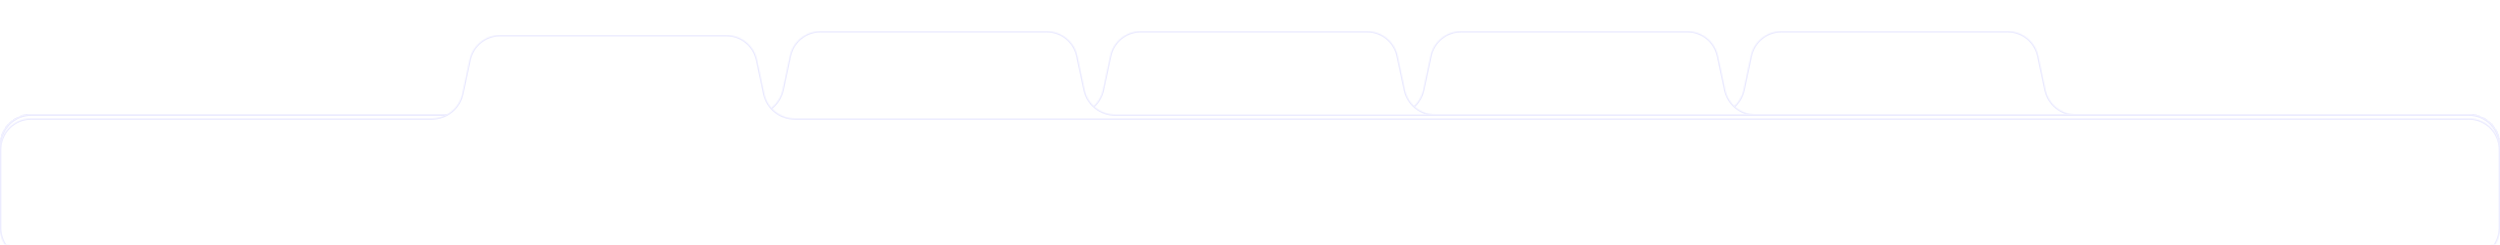 <svg width="1920" height="188" viewBox="0 0 1920 188" fill="none" xmlns="http://www.w3.org/2000/svg">
<mask id="path-1-inside-1" fill="white">
<path fill-rule="evenodd" clip-rule="evenodd" d="M1565.39 42.988C1563.02 31.915 1553.24 24 1541.92 24H1368.08C1356.76 24 1346.98 31.915 1344.61 42.988L1339.05 69.012C1336.69 80.085 1326.91 88 1315.58 88H24C10.745 88 0 98.745 0 112V172C0 185.255 10.745 196 24 196H1896C1909.25 196 1920 185.255 1920 172V112C1920 98.745 1909.25 88 1896 88H1594.42C1583.09 88 1573.31 80.085 1570.95 69.012L1565.39 42.988Z"/>
</mask>
<path fill-rule="evenodd" clip-rule="evenodd" d="M1565.39 42.988C1563.02 31.915 1553.24 24 1541.92 24H1368.08C1356.76 24 1346.98 31.915 1344.61 42.988L1339.05 69.012C1336.69 80.085 1326.91 88 1315.58 88H24C10.745 88 0 98.745 0 112V172C0 185.255 10.745 196 24 196H1896C1909.25 196 1920 185.255 1920 172V112C1920 98.745 1909.25 88 1896 88H1594.42C1583.09 88 1573.31 80.085 1570.95 69.012L1565.39 42.988Z" fill="white"/>
<path d="M1570.95 69.012L1569.97 69.22L1570.95 69.012ZM1339.05 69.012L1340.03 69.22L1339.05 69.012ZM1565.39 42.988L1566.37 42.78L1565.39 42.988ZM1344.61 42.988L1343.63 42.78L1344.61 42.988ZM1368.08 25H1541.92V23H1368.08V25ZM1340.03 69.22L1345.59 43.197L1343.63 42.78L1338.08 68.803L1340.03 69.22ZM24 89H1315.58V87H24V89ZM1 172V112H-1V172H1ZM1896 195H24V197H1896V195ZM1919 112V172H1921V112H1919ZM1594.42 89H1896V87H1594.42V89ZM1564.41 43.197L1569.97 69.22L1571.92 68.803L1566.37 42.78L1564.41 43.197ZM1594.42 87C1583.56 87 1574.19 79.415 1571.92 68.803L1569.97 69.22C1572.43 80.756 1582.62 89 1594.42 89V87ZM1921 112C1921 98.193 1909.81 87 1896 87V89C1908.7 89 1919 99.297 1919 112H1921ZM1896 197C1909.81 197 1921 185.807 1921 172H1919C1919 184.703 1908.7 195 1896 195V197ZM-1 172C-1 185.807 10.193 197 24 197V195C11.297 195 1 184.703 1 172H-1ZM24 87C10.193 87 -1 98.193 -1 112H1C1 99.297 11.297 89 24 89V87ZM1338.08 68.803C1335.81 79.415 1326.44 87 1315.58 87V89C1327.38 89 1337.57 80.756 1340.03 69.22L1338.08 68.803ZM1541.92 25C1552.77 25 1562.15 32.585 1564.41 43.197L1566.37 42.78C1563.9 31.244 1553.71 23 1541.92 23V25ZM1368.08 23C1356.29 23 1346.1 31.244 1343.63 42.78L1345.59 43.197C1347.85 32.585 1357.23 25 1368.08 25V23Z" fill="#E9E9FF" mask="url(#path-1-inside-1)"/>
<mask id="path-3-inside-2" fill="white">
<path fill-rule="evenodd" clip-rule="evenodd" d="M1319.39 42.988C1317.02 31.915 1307.24 24 1295.92 24H1122.08C1110.76 24 1100.98 31.915 1098.61 42.988L1093.05 69.012C1090.69 80.085 1080.91 88 1069.58 88H24C10.745 88 0 98.745 0 112V172C0 185.255 10.745 196 24 196H1896C1909.25 196 1920 185.255 1920 172V112C1920 98.745 1909.25 88 1896 88H1348.42C1337.09 88 1327.31 80.085 1324.95 69.012L1319.39 42.988Z"/>
</mask>
<path fill-rule="evenodd" clip-rule="evenodd" d="M1319.39 42.988C1317.02 31.915 1307.24 24 1295.92 24H1122.08C1110.76 24 1100.98 31.915 1098.61 42.988L1093.05 69.012C1090.69 80.085 1080.91 88 1069.58 88H24C10.745 88 0 98.745 0 112V172C0 185.255 10.745 196 24 196H1896C1909.25 196 1920 185.255 1920 172V112C1920 98.745 1909.25 88 1896 88H1348.42C1337.09 88 1327.31 80.085 1324.95 69.012L1319.39 42.988Z" fill="white"/>
<path d="M1324.95 69.012L1323.97 69.22L1324.95 69.012ZM1093.05 69.012L1094.03 69.22L1093.05 69.012ZM1319.39 42.988L1320.37 42.78L1319.39 42.988ZM1098.61 42.988L1097.63 42.78L1098.61 42.988ZM1122.08 25H1295.92V23H1122.08V25ZM1094.03 69.22L1099.59 43.197L1097.63 42.78L1092.08 68.803L1094.03 69.22ZM24 89H1069.58V87H24V89ZM1 172V112H-1V172H1ZM1896 195H24V197H1896V195ZM1919 112V172H1921V112H1919ZM1348.42 89H1896V87H1348.42V89ZM1318.41 43.197L1323.97 69.22L1325.92 68.803L1320.37 42.78L1318.41 43.197ZM1348.42 87C1337.56 87 1328.19 79.415 1325.92 68.803L1323.97 69.22C1326.43 80.756 1336.62 89 1348.42 89V87ZM1921 112C1921 98.193 1909.81 87 1896 87V89C1908.7 89 1919 99.297 1919 112H1921ZM1896 197C1909.81 197 1921 185.807 1921 172H1919C1919 184.703 1908.7 195 1896 195V197ZM-1 172C-1 185.807 10.193 197 24 197V195C11.297 195 1 184.703 1 172H-1ZM24 87C10.193 87 -1 98.193 -1 112H1C1 99.297 11.297 89 24 89V87ZM1092.08 68.803C1089.81 79.415 1080.44 87 1069.58 87V89C1081.38 89 1091.57 80.756 1094.03 69.22L1092.08 68.803ZM1295.92 25C1306.77 25 1316.15 32.585 1318.41 43.197L1320.37 42.78C1317.9 31.244 1307.71 23 1295.92 23V25ZM1122.08 23C1110.29 23 1100.1 31.244 1097.63 42.78L1099.59 43.197C1101.85 32.585 1111.23 25 1122.08 25V23Z" fill="#E9E9FF" mask="url(#path-3-inside-2)"/>
<mask id="path-5-inside-3" fill="white">
<path fill-rule="evenodd" clip-rule="evenodd" d="M1073.39 42.988C1071.02 31.915 1061.24 24 1049.92 24H876.082C864.758 24 854.976 31.915 852.611 42.988L847.054 69.012C844.69 80.085 834.907 88 823.584 88H24C10.745 88 0 98.745 0 112V172C0 185.255 10.745 196 24 196H1896C1909.25 196 1920 185.255 1920 172V112C1920 98.745 1909.25 88 1896 88H1102.42C1091.09 88 1081.31 80.085 1078.95 69.012L1073.39 42.988Z"/>
</mask>
<path fill-rule="evenodd" clip-rule="evenodd" d="M1073.39 42.988C1071.02 31.915 1061.24 24 1049.92 24H876.082C864.758 24 854.976 31.915 852.611 42.988L847.054 69.012C844.69 80.085 834.907 88 823.584 88H24C10.745 88 0 98.745 0 112V172C0 185.255 10.745 196 24 196H1896C1909.25 196 1920 185.255 1920 172V112C1920 98.745 1909.25 88 1896 88H1102.42C1091.09 88 1081.31 80.085 1078.95 69.012L1073.39 42.988Z" fill="white"/>
<path d="M1078.95 69.012L1077.97 69.22L1078.95 69.012ZM847.054 69.012L848.032 69.22L847.054 69.012ZM1073.39 42.988L1074.37 42.78L1073.39 42.988ZM852.611 42.988L851.633 42.78L852.611 42.988ZM876.082 25H1049.92V23H876.082V25ZM848.032 69.22L853.589 43.197L851.633 42.78L846.076 68.803L848.032 69.22ZM24 89H823.584V87H24V89ZM1 172V112H-1V172H1ZM1896 195H24V197H1896V195ZM1919 112V172H1921V112H1919ZM1102.42 89H1896V87H1102.42V89ZM1072.41 43.197L1077.97 69.22L1079.92 68.803L1074.37 42.78L1072.41 43.197ZM1102.42 87C1091.56 87 1082.19 79.415 1079.92 68.803L1077.97 69.22C1080.43 80.756 1090.62 89 1102.42 89V87ZM1921 112C1921 98.193 1909.81 87 1896 87V89C1908.7 89 1919 99.297 1919 112H1921ZM1896 197C1909.81 197 1921 185.807 1921 172H1919C1919 184.703 1908.7 195 1896 195V197ZM-1 172C-1 185.807 10.193 197 24 197V195C11.297 195 1 184.703 1 172H-1ZM24 87C10.193 87 -1 98.193 -1 112H1C1 99.297 11.297 89 24 89V87ZM846.076 68.803C843.81 79.415 834.435 87 823.584 87V89C835.379 89 845.569 80.756 848.032 69.22L846.076 68.803ZM1049.92 25C1060.77 25 1070.15 32.585 1072.41 43.197L1074.37 42.78C1071.9 31.244 1061.71 23 1049.92 23V25ZM876.082 23C864.287 23 854.096 31.244 851.633 42.78L853.589 43.197C855.855 32.585 865.23 25 876.082 25V23Z" fill="#E9E9FF" mask="url(#path-5-inside-3)"/>
<mask id="path-7-inside-4" fill="white">
<path fill-rule="evenodd" clip-rule="evenodd" d="M827.389 42.988C825.024 31.915 815.242 24 803.918 24H630.082C618.758 24 608.976 31.915 606.611 42.988L601.054 69.012C598.69 80.085 588.907 88 577.584 88H24C10.745 88 0 98.745 0 112V172C0 185.255 10.745 196 24 196H1896C1909.25 196 1920 185.255 1920 172V112C1920 98.745 1909.25 88 1896 88H856.416C845.093 88 835.31 80.085 832.946 69.012L827.389 42.988Z"/>
</mask>
<path fill-rule="evenodd" clip-rule="evenodd" d="M827.389 42.988C825.024 31.915 815.242 24 803.918 24H630.082C618.758 24 608.976 31.915 606.611 42.988L601.054 69.012C598.69 80.085 588.907 88 577.584 88H24C10.745 88 0 98.745 0 112V172C0 185.255 10.745 196 24 196H1896C1909.25 196 1920 185.255 1920 172V112C1920 98.745 1909.25 88 1896 88H856.416C845.093 88 835.31 80.085 832.946 69.012L827.389 42.988Z" fill="white"/>
<path d="M832.946 69.012L831.968 69.22L832.946 69.012ZM601.054 69.012L602.032 69.22L601.054 69.012ZM827.389 42.988L828.367 42.78L827.389 42.988ZM606.611 42.988L605.633 42.78L606.611 42.988ZM630.082 25H803.918V23H630.082V25ZM602.032 69.22L607.589 43.197L605.633 42.78L600.076 68.803L602.032 69.22ZM24 89H577.584V87H24V89ZM1 172V112H-1V172H1ZM1896 195H24V197H1896V195ZM1919 112V172H1921V112H1919ZM856.416 89H1896V87H856.416V89ZM826.411 43.197L831.968 69.22L833.923 68.803L828.367 42.78L826.411 43.197ZM856.416 87C845.565 87 836.19 79.415 833.923 68.803L831.968 69.22C834.431 80.756 844.621 89 856.416 89V87ZM1921 112C1921 98.193 1909.81 87 1896 87V89C1908.7 89 1919 99.297 1919 112H1921ZM1896 197C1909.81 197 1921 185.807 1921 172H1919C1919 184.703 1908.7 195 1896 195V197ZM-1 172C-1 185.807 10.193 197 24 197V195C11.297 195 1 184.703 1 172H-1ZM24 87C10.193 87 -1 98.193 -1 112H1C1 99.297 11.297 89 24 89V87ZM600.076 68.803C597.81 79.415 588.435 87 577.584 87V89C589.379 89 599.569 80.756 602.032 69.22L600.076 68.803ZM803.918 25C814.77 25 824.145 32.585 826.411 43.197L828.367 42.78C825.904 31.244 815.713 23 803.918 23V25ZM630.082 23C618.287 23 608.096 31.244 605.633 42.78L607.589 43.197C609.855 32.585 619.23 25 630.082 25V23Z" fill="#E9E9FF" mask="url(#path-7-inside-4)"/>
<g filter="url(#filter0_dd)">
<mask id="path-9-inside-5" fill="white">
<path fill-rule="evenodd" clip-rule="evenodd" d="M581.389 42.988C579.024 31.915 569.242 24 557.918 24H384.082C372.758 24 362.976 31.915 360.611 42.988L355.054 69.012C352.69 80.085 342.907 88 331.584 88H24C10.745 88 0 98.745 0 112V172C0 185.255 10.745 196 24 196H1896C1909.25 196 1920 185.255 1920 172V112C1920 98.745 1909.25 88 1896 88H610.416C599.093 88 589.31 80.085 586.946 69.012L581.389 42.988Z"/>
</mask>
<path fill-rule="evenodd" clip-rule="evenodd" d="M581.389 42.988C579.024 31.915 569.242 24 557.918 24H384.082C372.758 24 362.976 31.915 360.611 42.988L355.054 69.012C352.69 80.085 342.907 88 331.584 88H24C10.745 88 0 98.745 0 112V172C0 185.255 10.745 196 24 196H1896C1909.25 196 1920 185.255 1920 172V112C1920 98.745 1909.25 88 1896 88H610.416C599.093 88 589.31 80.085 586.946 69.012L581.389 42.988Z" fill="white"/>
<path d="M586.946 69.012L585.968 69.22L586.946 69.012ZM355.054 69.012L356.032 69.22L355.054 69.012ZM581.389 42.988L582.367 42.78L581.389 42.988ZM360.611 42.988L359.633 42.78L360.611 42.988ZM384.082 25H557.918V23H384.082V25ZM356.032 69.22L361.589 43.197L359.633 42.78L354.077 68.803L356.032 69.22ZM24 89H331.584V87H24V89ZM1 172V112H-1V172H1ZM1896 195H24V197H1896V195ZM1919 112V172H1921V112H1919ZM610.416 89H1896V87H610.416V89ZM580.411 43.197L585.968 69.22L587.923 68.803L582.367 42.78L580.411 43.197ZM610.416 87C599.565 87 590.19 79.415 587.923 68.803L585.968 69.22C588.431 80.756 598.621 89 610.416 89V87ZM1921 112C1921 98.193 1909.81 87 1896 87V89C1908.7 89 1919 99.297 1919 112H1921ZM1896 197C1909.81 197 1921 185.807 1921 172H1919C1919 184.703 1908.7 195 1896 195V197ZM-1 172C-1 185.807 10.193 197 24 197V195C11.297 195 1 184.703 1 172H-1ZM24 87C10.193 87 -1 98.193 -1 112H1C1 99.297 11.297 89 24 89V87ZM354.077 68.803C351.811 79.415 342.435 87 331.584 87V89C343.379 89 353.569 80.756 356.032 69.22L354.077 68.803ZM557.918 25C568.77 25 578.145 32.585 580.411 43.197L582.367 42.78C579.904 31.244 569.713 23 557.918 23V25ZM384.082 23C372.287 23 362.096 31.244 359.633 42.78L361.589 43.197C363.855 32.585 373.23 25 384.082 25V23Z" fill="#E9E9FF" mask="url(#path-9-inside-5)"/>
</g>
<defs>
<filter id="filter0_dd" x="-24" y="0" width="1968" height="220" filterUnits="userSpaceOnUse" color-interpolation-filters="sRGB">
<feFlood flood-opacity="0" result="BackgroundImageFix"/>
<feColorMatrix in="SourceAlpha" type="matrix" values="0 0 0 0 0 0 0 0 0 0 0 0 0 0 0 0 0 0 127 0"/>
<feOffset dy="3"/>
<feGaussianBlur stdDeviation="3"/>
<feColorMatrix type="matrix" values="0 0 0 0 0.451 0 0 0 0 0.298 0 0 0 0 0.749 0 0 0 0.1 0"/>
<feBlend mode="normal" in2="BackgroundImageFix" result="effect1_dropShadow"/>
<feColorMatrix in="SourceAlpha" type="matrix" values="0 0 0 0 0 0 0 0 0 0 0 0 0 0 0 0 0 0 127 0"/>
<feOffset/>
<feGaussianBlur stdDeviation="12"/>
<feColorMatrix type="matrix" values="0 0 0 0 0.451 0 0 0 0 0.298 0 0 0 0 0.749 0 0 0 0.07 0"/>
<feBlend mode="normal" in2="effect1_dropShadow" result="effect2_dropShadow"/>
<feBlend mode="normal" in="SourceGraphic" in2="effect2_dropShadow" result="shape"/>
</filter>
</defs>
</svg>
